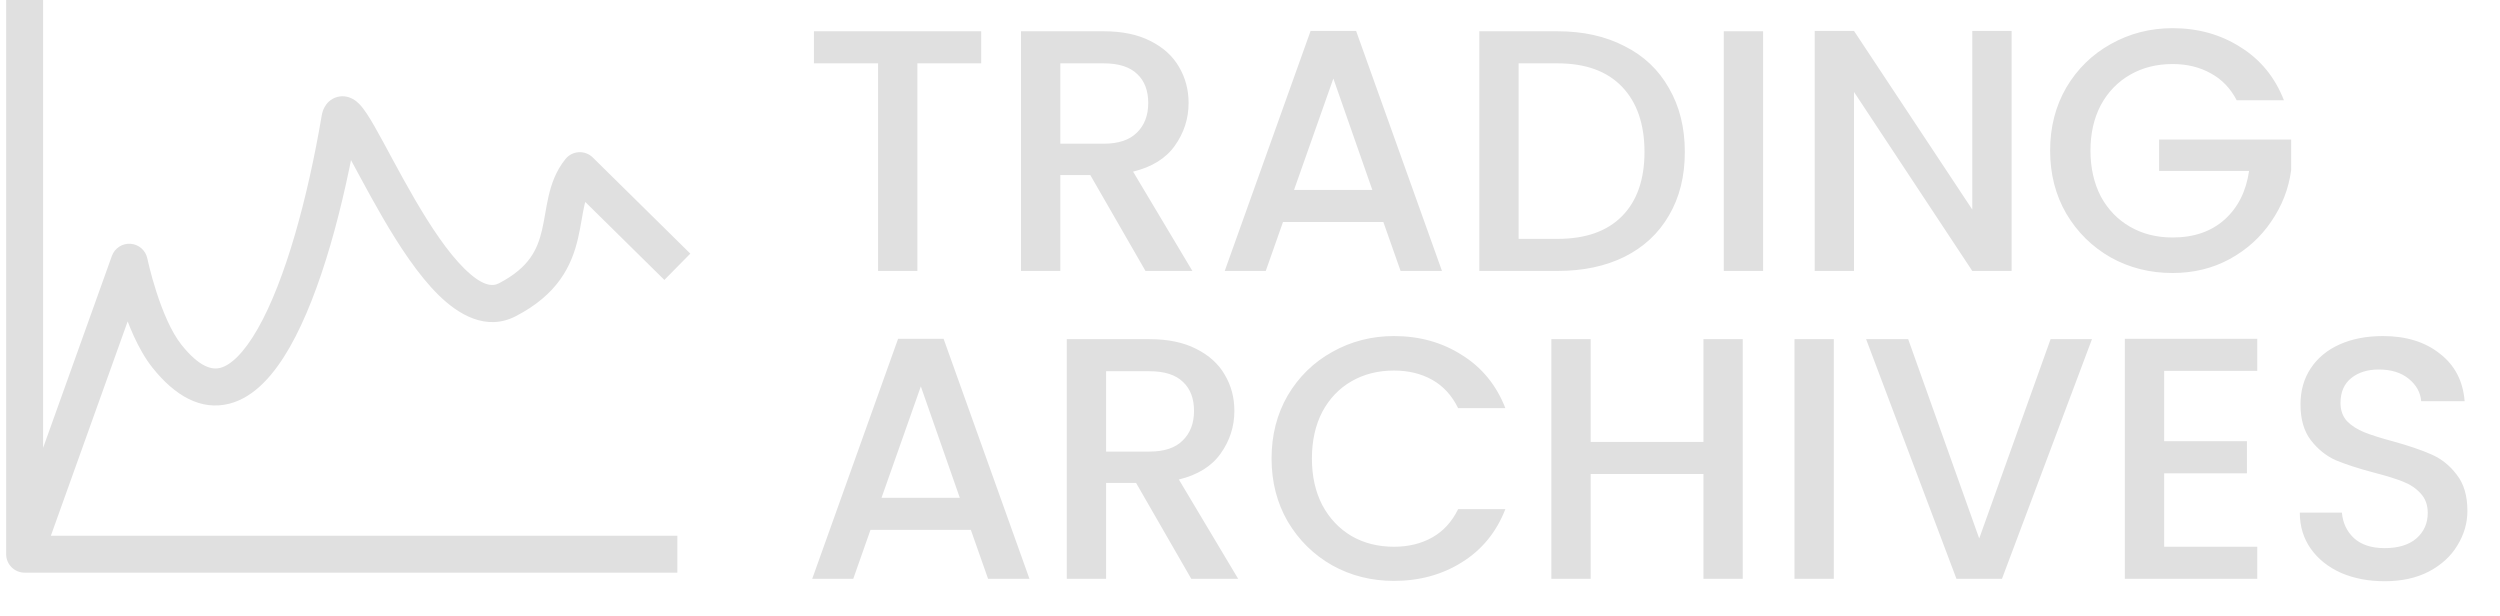 <svg width="203" height="50" viewBox="0 0 203 50" fill="none" xmlns="http://www.w3.org/2000/svg">
<path d="M79.672 2.54V5.144H74.492V22H71.3V5.144H66.092V2.54H79.672ZM93.013 22L88.533 14.216H86.097V22H82.905V2.54H89.625C91.118 2.54 92.378 2.801 93.405 3.324C94.45 3.847 95.225 4.547 95.729 5.424C96.251 6.301 96.513 7.281 96.513 8.364C96.513 9.633 96.139 10.791 95.393 11.836C94.665 12.863 93.535 13.563 92.005 13.936L96.821 22H93.013ZM86.097 11.668H89.625C90.819 11.668 91.715 11.369 92.313 10.772C92.929 10.175 93.237 9.372 93.237 8.364C93.237 7.356 92.938 6.572 92.341 6.012C91.743 5.433 90.838 5.144 89.625 5.144H86.097V11.668ZM112.328 18.024H104.18L102.78 22H99.448L106.42 2.512H110.116L117.088 22H113.728L112.328 18.024ZM111.432 15.42L108.268 6.376L105.076 15.42H111.432ZM126.476 2.54C128.548 2.54 130.358 2.941 131.908 3.744C133.476 4.528 134.68 5.667 135.52 7.16C136.378 8.635 136.808 10.361 136.808 12.34C136.808 14.319 136.378 16.036 135.52 17.492C134.68 18.948 133.476 20.068 131.908 20.852C130.358 21.617 128.548 22 126.476 22H120.12V2.54H126.476ZM126.476 19.396C128.753 19.396 130.498 18.78 131.712 17.548C132.925 16.316 133.532 14.58 133.532 12.34C133.532 10.081 132.925 8.317 131.712 7.048C130.498 5.779 128.753 5.144 126.476 5.144H123.312V19.396H126.476ZM143.163 2.54V22H139.971V2.54H143.163ZM163.342 22H160.15L150.546 7.468V22H147.354V2.512H150.546L160.15 17.016V2.512H163.342V22ZM181.618 8.14C181.114 7.169 180.414 6.441 179.518 5.956C178.622 5.452 177.586 5.2 176.41 5.2C175.122 5.2 173.974 5.489 172.966 6.068C171.958 6.647 171.164 7.468 170.586 8.532C170.026 9.596 169.746 10.828 169.746 12.228C169.746 13.628 170.026 14.869 170.586 15.952C171.164 17.016 171.958 17.837 172.966 18.416C173.974 18.995 175.122 19.284 176.41 19.284C178.146 19.284 179.555 18.799 180.638 17.828C181.72 16.857 182.383 15.541 182.626 13.88H175.318V11.332H186.042V13.824C185.836 15.336 185.295 16.727 184.418 17.996C183.559 19.265 182.43 20.283 181.03 21.048C179.648 21.795 178.108 22.168 176.41 22.168C174.58 22.168 172.91 21.748 171.398 20.908C169.886 20.049 168.682 18.864 167.786 17.352C166.908 15.84 166.47 14.132 166.47 12.228C166.47 10.324 166.908 8.616 167.786 7.104C168.682 5.592 169.886 4.416 171.398 3.576C172.928 2.717 174.599 2.288 176.41 2.288C178.482 2.288 180.32 2.801 181.926 3.828C183.55 4.836 184.726 6.273 185.454 8.14H181.618ZM78.832 43.024H70.684L69.284 47H65.952L72.924 27.512H76.62L83.592 47H80.232L78.832 43.024ZM77.936 40.42L74.772 31.376L71.58 40.42H77.936ZM96.731 47L92.251 39.216H89.815V47H86.623V27.54H93.343C94.837 27.54 96.097 27.801 97.123 28.324C98.169 28.847 98.943 29.547 99.447 30.424C99.97 31.301 100.231 32.281 100.231 33.364C100.231 34.633 99.858 35.791 99.111 36.836C98.383 37.863 97.254 38.563 95.723 38.936L100.539 47H96.731ZM89.815 36.668H93.343C94.538 36.668 95.434 36.369 96.031 35.772C96.647 35.175 96.955 34.372 96.955 33.364C96.955 32.356 96.657 31.572 96.059 31.012C95.462 30.433 94.557 30.144 93.343 30.144H89.815V36.668ZM103.251 37.228C103.251 35.324 103.69 33.616 104.567 32.104C105.463 30.592 106.667 29.416 108.179 28.576C109.71 27.717 111.38 27.288 113.191 27.288C115.263 27.288 117.102 27.801 118.707 28.828C120.331 29.836 121.507 31.273 122.235 33.14H118.399C117.895 32.113 117.195 31.348 116.299 30.844C115.403 30.34 114.367 30.088 113.191 30.088C111.903 30.088 110.755 30.377 109.747 30.956C108.739 31.535 107.946 32.365 107.367 33.448C106.807 34.531 106.527 35.791 106.527 37.228C106.527 38.665 106.807 39.925 107.367 41.008C107.946 42.091 108.739 42.931 109.747 43.528C110.755 44.107 111.903 44.396 113.191 44.396C114.367 44.396 115.403 44.144 116.299 43.64C117.195 43.136 117.895 42.371 118.399 41.344H122.235C121.507 43.211 120.331 44.648 118.707 45.656C117.102 46.664 115.263 47.168 113.191 47.168C111.362 47.168 109.691 46.748 108.179 45.908C106.667 45.049 105.463 43.864 104.567 42.352C103.69 40.84 103.251 39.132 103.251 37.228ZM141.511 27.54V47H138.319V38.488H129.163V47H125.971V27.54H129.163V35.884H138.319V27.54H141.511ZM148.905 27.54V47H145.713V27.54H148.905ZM169.868 27.54L162.56 47H158.864L151.528 27.54H154.944L160.712 43.724L166.508 27.54H169.868ZM175.73 30.116V35.828H182.45V38.432H175.73V44.396H183.29V47H172.538V27.512H183.29V30.116H175.73ZM193.633 47.196C192.326 47.196 191.15 46.972 190.105 46.524C189.06 46.057 188.238 45.404 187.641 44.564C187.044 43.724 186.745 42.744 186.745 41.624H190.161C190.236 42.464 190.562 43.155 191.141 43.696C191.738 44.237 192.569 44.508 193.633 44.508C194.734 44.508 195.593 44.247 196.209 43.724C196.825 43.183 197.133 42.492 197.133 41.652C197.133 40.999 196.937 40.467 196.545 40.056C196.172 39.645 195.696 39.328 195.117 39.104C194.557 38.88 193.773 38.637 192.765 38.376C191.496 38.04 190.46 37.704 189.657 37.368C188.873 37.013 188.201 36.472 187.641 35.744C187.081 35.016 186.801 34.045 186.801 32.832C186.801 31.712 187.081 30.732 187.641 29.892C188.201 29.052 188.985 28.408 189.993 27.96C191.001 27.512 192.168 27.288 193.493 27.288C195.378 27.288 196.918 27.764 198.113 28.716C199.326 29.649 199.998 30.937 200.129 32.58H196.601C196.545 31.871 196.209 31.264 195.593 30.76C194.977 30.256 194.165 30.004 193.157 30.004C192.242 30.004 191.496 30.237 190.917 30.704C190.338 31.171 190.049 31.843 190.049 32.72C190.049 33.317 190.226 33.812 190.581 34.204C190.954 34.577 191.421 34.876 191.981 35.1C192.541 35.324 193.306 35.567 194.277 35.828C195.565 36.183 196.61 36.537 197.413 36.892C198.234 37.247 198.925 37.797 199.485 38.544C200.064 39.272 200.353 40.252 200.353 41.484C200.353 42.473 200.082 43.407 199.541 44.284C199.018 45.161 198.244 45.871 197.217 46.412C196.209 46.935 195.014 47.196 193.633 47.196Z" fill="#E0E0E0"/>
<path d="M47.082 13.857L48.135 12.789C47.833 12.491 47.42 12.335 46.997 12.359C46.574 12.383 46.181 12.585 45.915 12.915L47.082 13.857ZM27.599 9.649L29.078 9.899L27.599 9.649ZM13.554 28.921L12.38 29.855L13.554 28.921ZM10.495 21.292L11.964 20.989C11.829 20.331 11.272 19.843 10.601 19.796C9.93 19.748 9.31 20.153 9.083 20.786L10.495 21.292ZM2 45H0.5C0.5 45.828 1.172 46.5 2 46.5L2 45ZM4.265 46.5H55V43.5H4.265V46.5ZM45.915 12.915C45.125 13.894 44.764 14.973 44.539 15.956C44.427 16.442 44.342 16.938 44.264 17.388C44.182 17.852 44.106 18.279 44.007 18.7C43.811 19.528 43.54 20.267 43.049 20.951C42.561 21.631 41.797 22.34 40.502 23.01L41.882 25.674C43.532 24.82 44.684 23.818 45.486 22.7C46.285 21.586 46.679 20.438 46.926 19.389C47.049 18.872 47.139 18.363 47.219 17.905C47.301 17.433 47.373 17.021 47.463 16.627C47.641 15.848 47.867 15.272 48.249 14.799L45.915 12.915ZM40.502 23.01C39.976 23.283 39.147 23.228 37.711 21.816C36.355 20.482 34.974 18.401 33.686 16.189C33.05 15.098 32.453 14.004 31.904 12.989C31.362 11.985 30.856 11.038 30.425 10.284C30.025 9.586 29.585 8.861 29.163 8.434C29.046 8.317 28.866 8.153 28.625 8.025C28.387 7.898 27.934 7.726 27.387 7.873C26.82 8.026 26.504 8.424 26.354 8.698C26.21 8.959 26.151 9.22 26.12 9.398L29.078 9.899C29.078 9.899 29.077 9.904 29.075 9.913C29.073 9.921 29.07 9.936 29.064 9.954C29.054 9.989 29.031 10.056 28.984 10.14C28.894 10.306 28.649 10.641 28.166 10.771C27.702 10.895 27.345 10.742 27.214 10.672C27.14 10.633 27.091 10.596 27.068 10.578C27.055 10.567 27.045 10.559 27.04 10.554C27.037 10.551 27.035 10.549 27.034 10.548C27.032 10.547 27.032 10.546 27.032 10.546C27.032 10.546 27.034 10.548 27.038 10.553C27.042 10.557 27.047 10.564 27.055 10.572C27.07 10.59 27.09 10.614 27.114 10.646C27.163 10.711 27.224 10.797 27.297 10.908C27.444 11.131 27.618 11.42 27.821 11.774C28.229 12.487 28.708 13.385 29.265 14.415C29.816 15.434 30.432 16.564 31.093 17.7C32.399 19.941 33.947 22.321 35.607 23.955C37.188 25.509 39.463 26.927 41.882 25.674L40.502 23.01ZM26.12 9.398C24.994 16.04 23.186 22.738 20.929 26.696C19.768 28.732 18.7 29.665 17.878 29.874C17.271 30.028 16.247 29.895 14.727 27.986L12.38 29.855C14.2 32.142 16.319 33.367 18.618 32.781C20.701 32.251 22.302 30.344 23.535 28.182C26.065 23.745 27.94 16.611 29.078 9.899L26.12 9.398ZM14.727 27.986C13.903 26.951 13.205 25.265 12.7 23.701C12.455 22.943 12.27 22.259 12.146 21.765C12.084 21.518 12.038 21.32 12.008 21.186C11.992 21.119 11.981 21.067 11.974 21.034C11.97 21.017 11.968 21.005 11.966 20.998C11.965 20.994 11.965 20.991 11.965 20.99C11.964 20.989 11.964 20.989 11.964 20.989C11.964 20.989 11.964 20.989 11.964 20.989C11.964 20.989 11.964 20.989 11.964 20.989C11.964 20.989 11.964 20.989 10.495 21.292C9.026 21.595 9.026 21.595 9.026 21.595C9.026 21.595 9.026 21.596 9.026 21.596C9.027 21.596 9.027 21.597 9.027 21.597C9.027 21.598 9.027 21.6 9.028 21.602C9.028 21.605 9.029 21.61 9.031 21.616C9.033 21.628 9.037 21.645 9.041 21.666C9.051 21.709 9.064 21.77 9.081 21.847C9.116 22.002 9.168 22.223 9.236 22.495C9.372 23.037 9.575 23.787 9.845 24.622C10.367 26.241 11.198 28.37 12.38 29.855L14.727 27.986ZM2 46.5H4.265V43.5H2V46.5ZM3.5 45V0H0.5V45H3.5ZM9.083 20.786L0.588 44.494L3.412 45.506L11.907 21.798L9.083 20.786ZM46.029 14.925L53.947 22.731L56.053 20.594L48.135 12.789L46.029 14.925Z" fill="#E0E0E0"/>
</svg>
